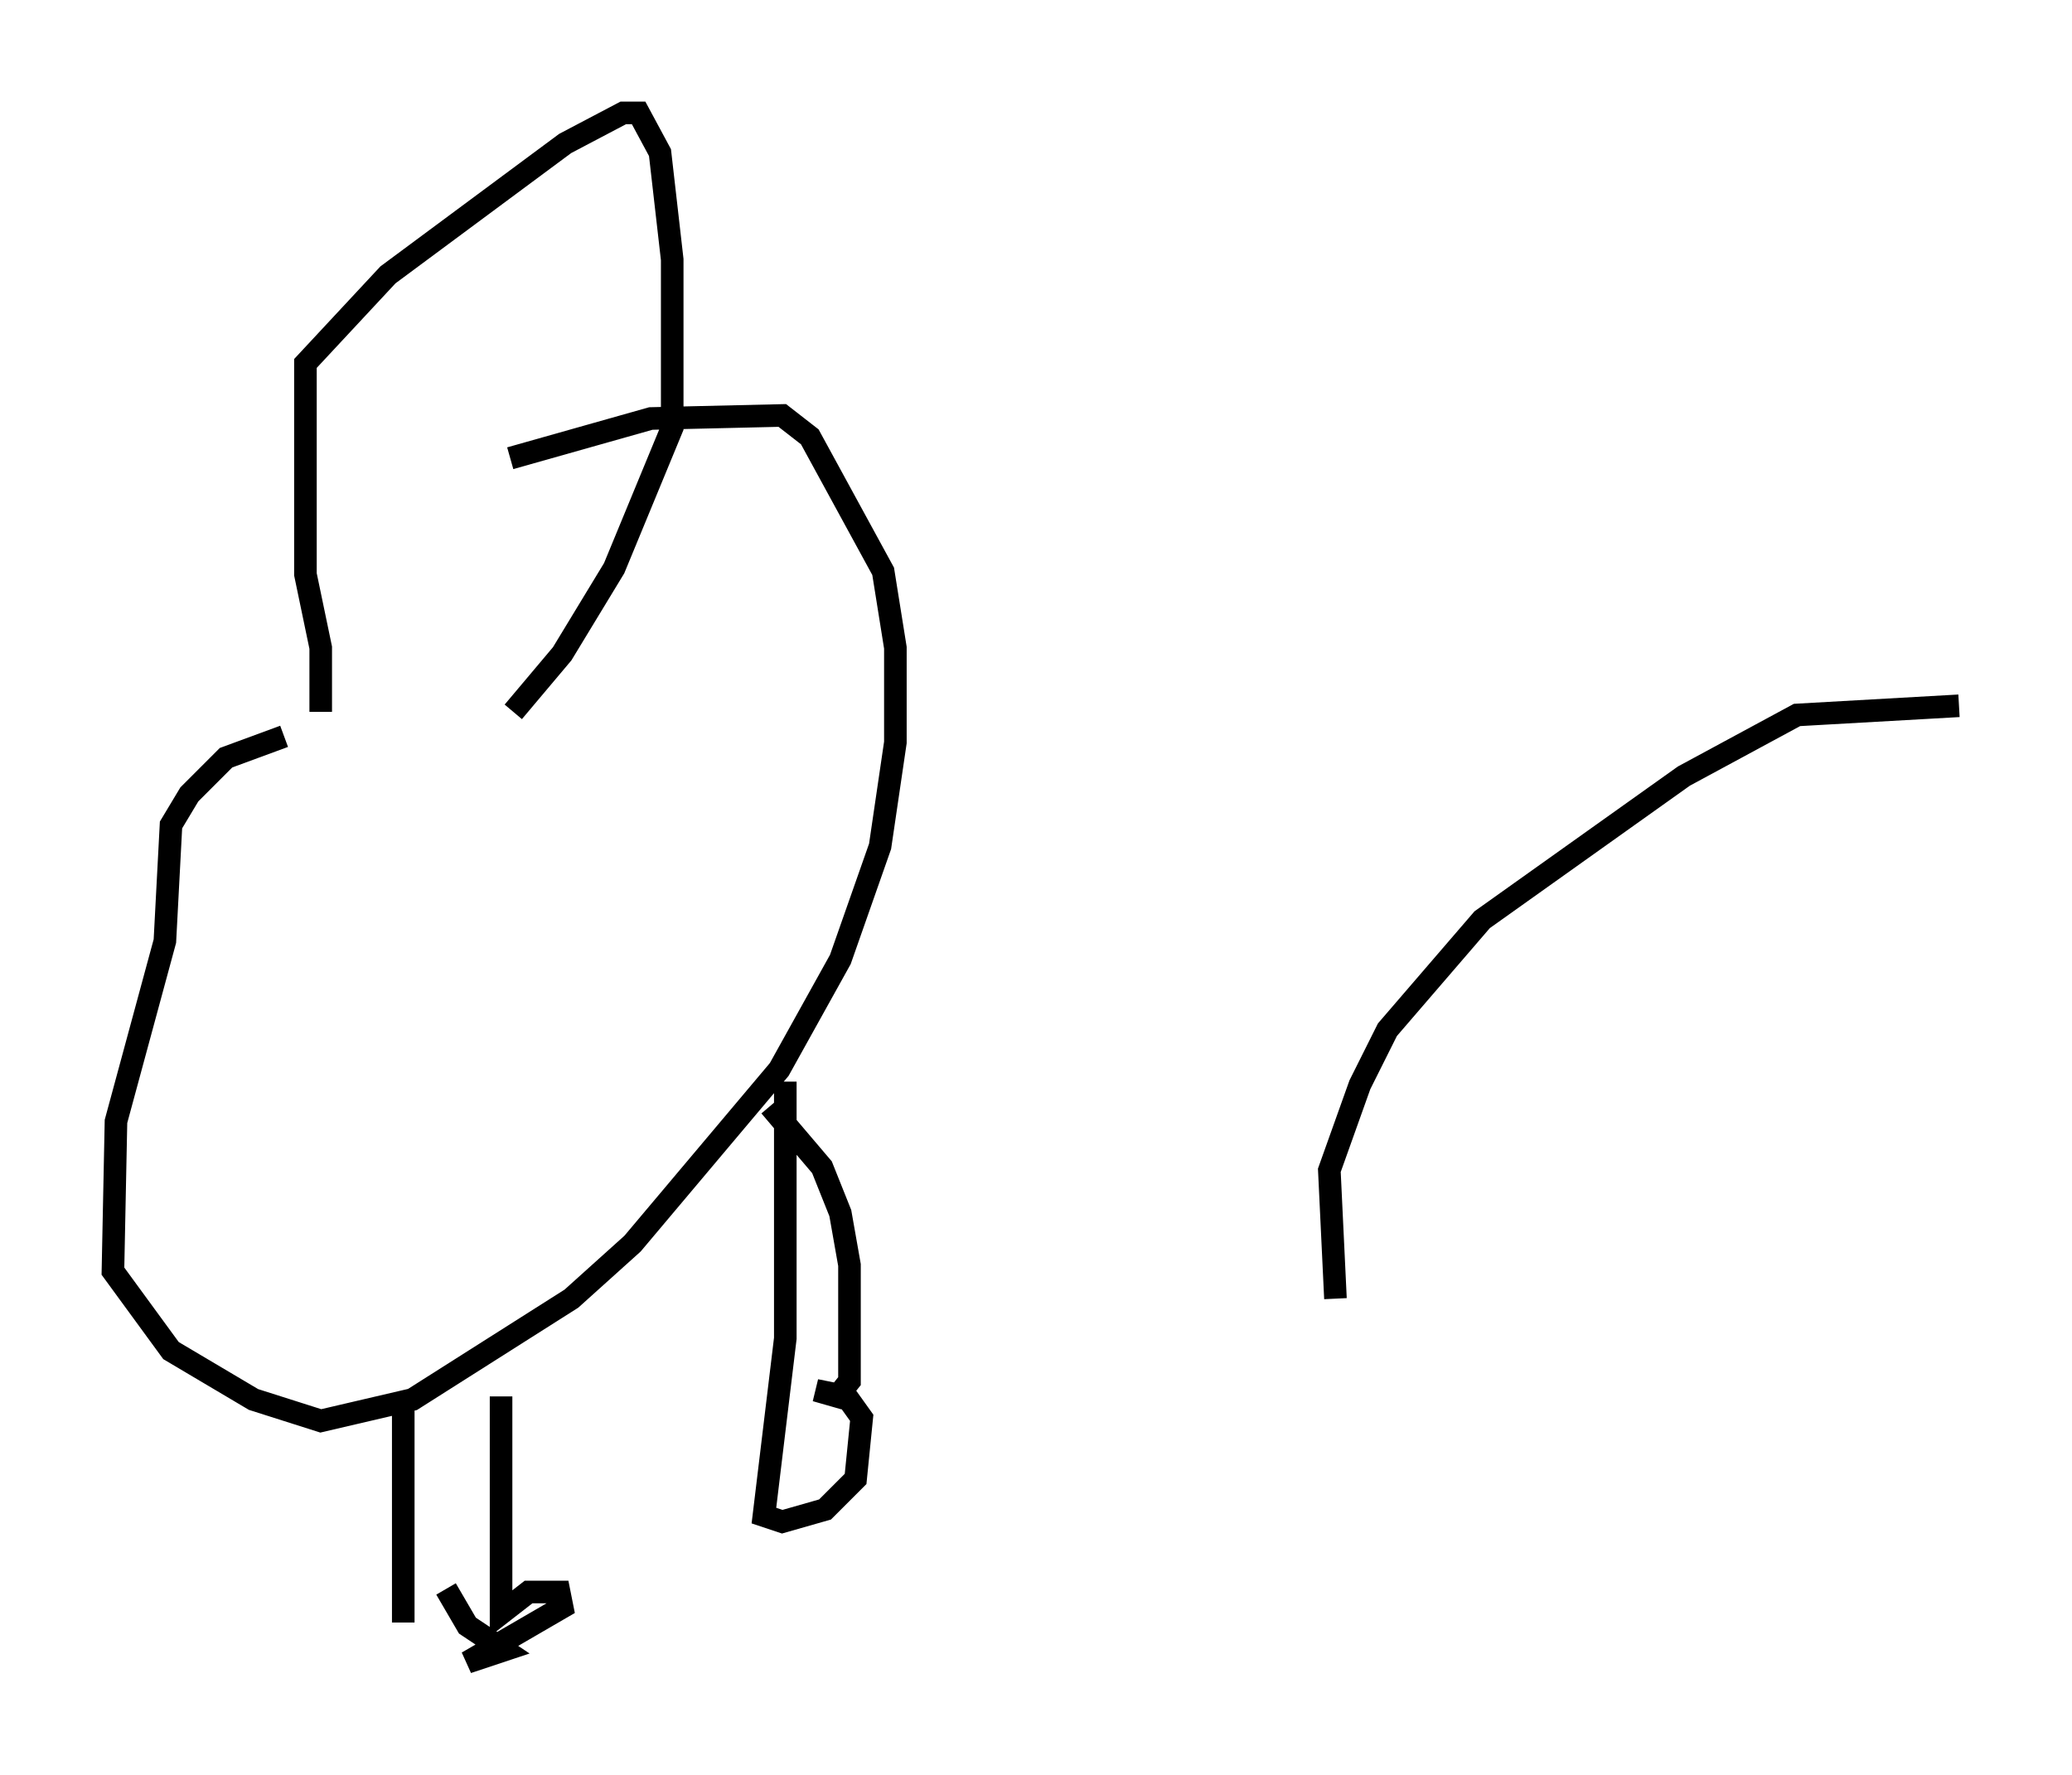 <?xml version="1.0" encoding="utf-8" ?>
<svg baseProfile="full" height="78.605" version="1.1" width="91.731" xmlns="http://www.w3.org/2000/svg" xmlns:ev="http://www.w3.org/2001/xml-events" xmlns:xlink="http://www.w3.org/1999/xlink"><defs /><rect fill="white" height="78.605" width="91.731" x="0" y="0" /><path d="M22.862, 32.875 m-10.284, -0.271 l-2.571, 0.947 -1.624, 1.624 l-0.812, 1.353 -0.271, 5.142 l-2.165, 7.984 -0.135, 6.631 l2.571, 3.518 3.654, 2.165 l2.977, 0.947 4.059, -0.947 l7.036, -4.465 2.706, -2.436 l6.495, -7.713 2.706, -4.871 l1.759, -5.007 0.677, -4.601 l0.0, -4.195 -0.541, -3.383 l-3.248, -5.954 -1.218, -0.947 l-5.819, 0.135 -6.225, 1.759 m-8.39, 11.231 l0.0, -2.842 -0.677, -3.248 l0.0, -9.337 3.654, -3.924 l7.848, -5.819 2.571, -1.353 l0.677, 0.0 0.947, 1.759 l0.541, 4.736 0.0, 7.442 l-2.571, 6.225 -2.3, 3.789 l-2.165, 2.571 m-4.871, 30.582 l0.0, 9.743 m4.33, -10.013 l0.0, 9.607 1.218, -0.947 l1.353, 0.0 0.135, 0.677 l-4.195, 2.436 1.624, -0.541 l-1.624, -1.083 -0.947, -1.624 m15.02, -22.463 l0.0, 11.367 -0.947, 7.848 l0.812, 0.271 1.894, -0.541 l1.353, -1.353 0.271, -2.706 l-0.677, -0.947 -1.353, -0.271 l0.947, 0.271 0.541, -0.677 l0.0, -5.142 -0.406, -2.3 l-0.812, -2.03 -2.3, -2.706 m52.638, -17.726 l-7.172, 0.406 -5.007, 2.706 l-8.931, 6.36 -4.195, 4.871 l-1.218, 2.436 -1.353, 3.789 l0.271, 5.683 " fill="none" stroke="black" stroke-width="1" /></svg>